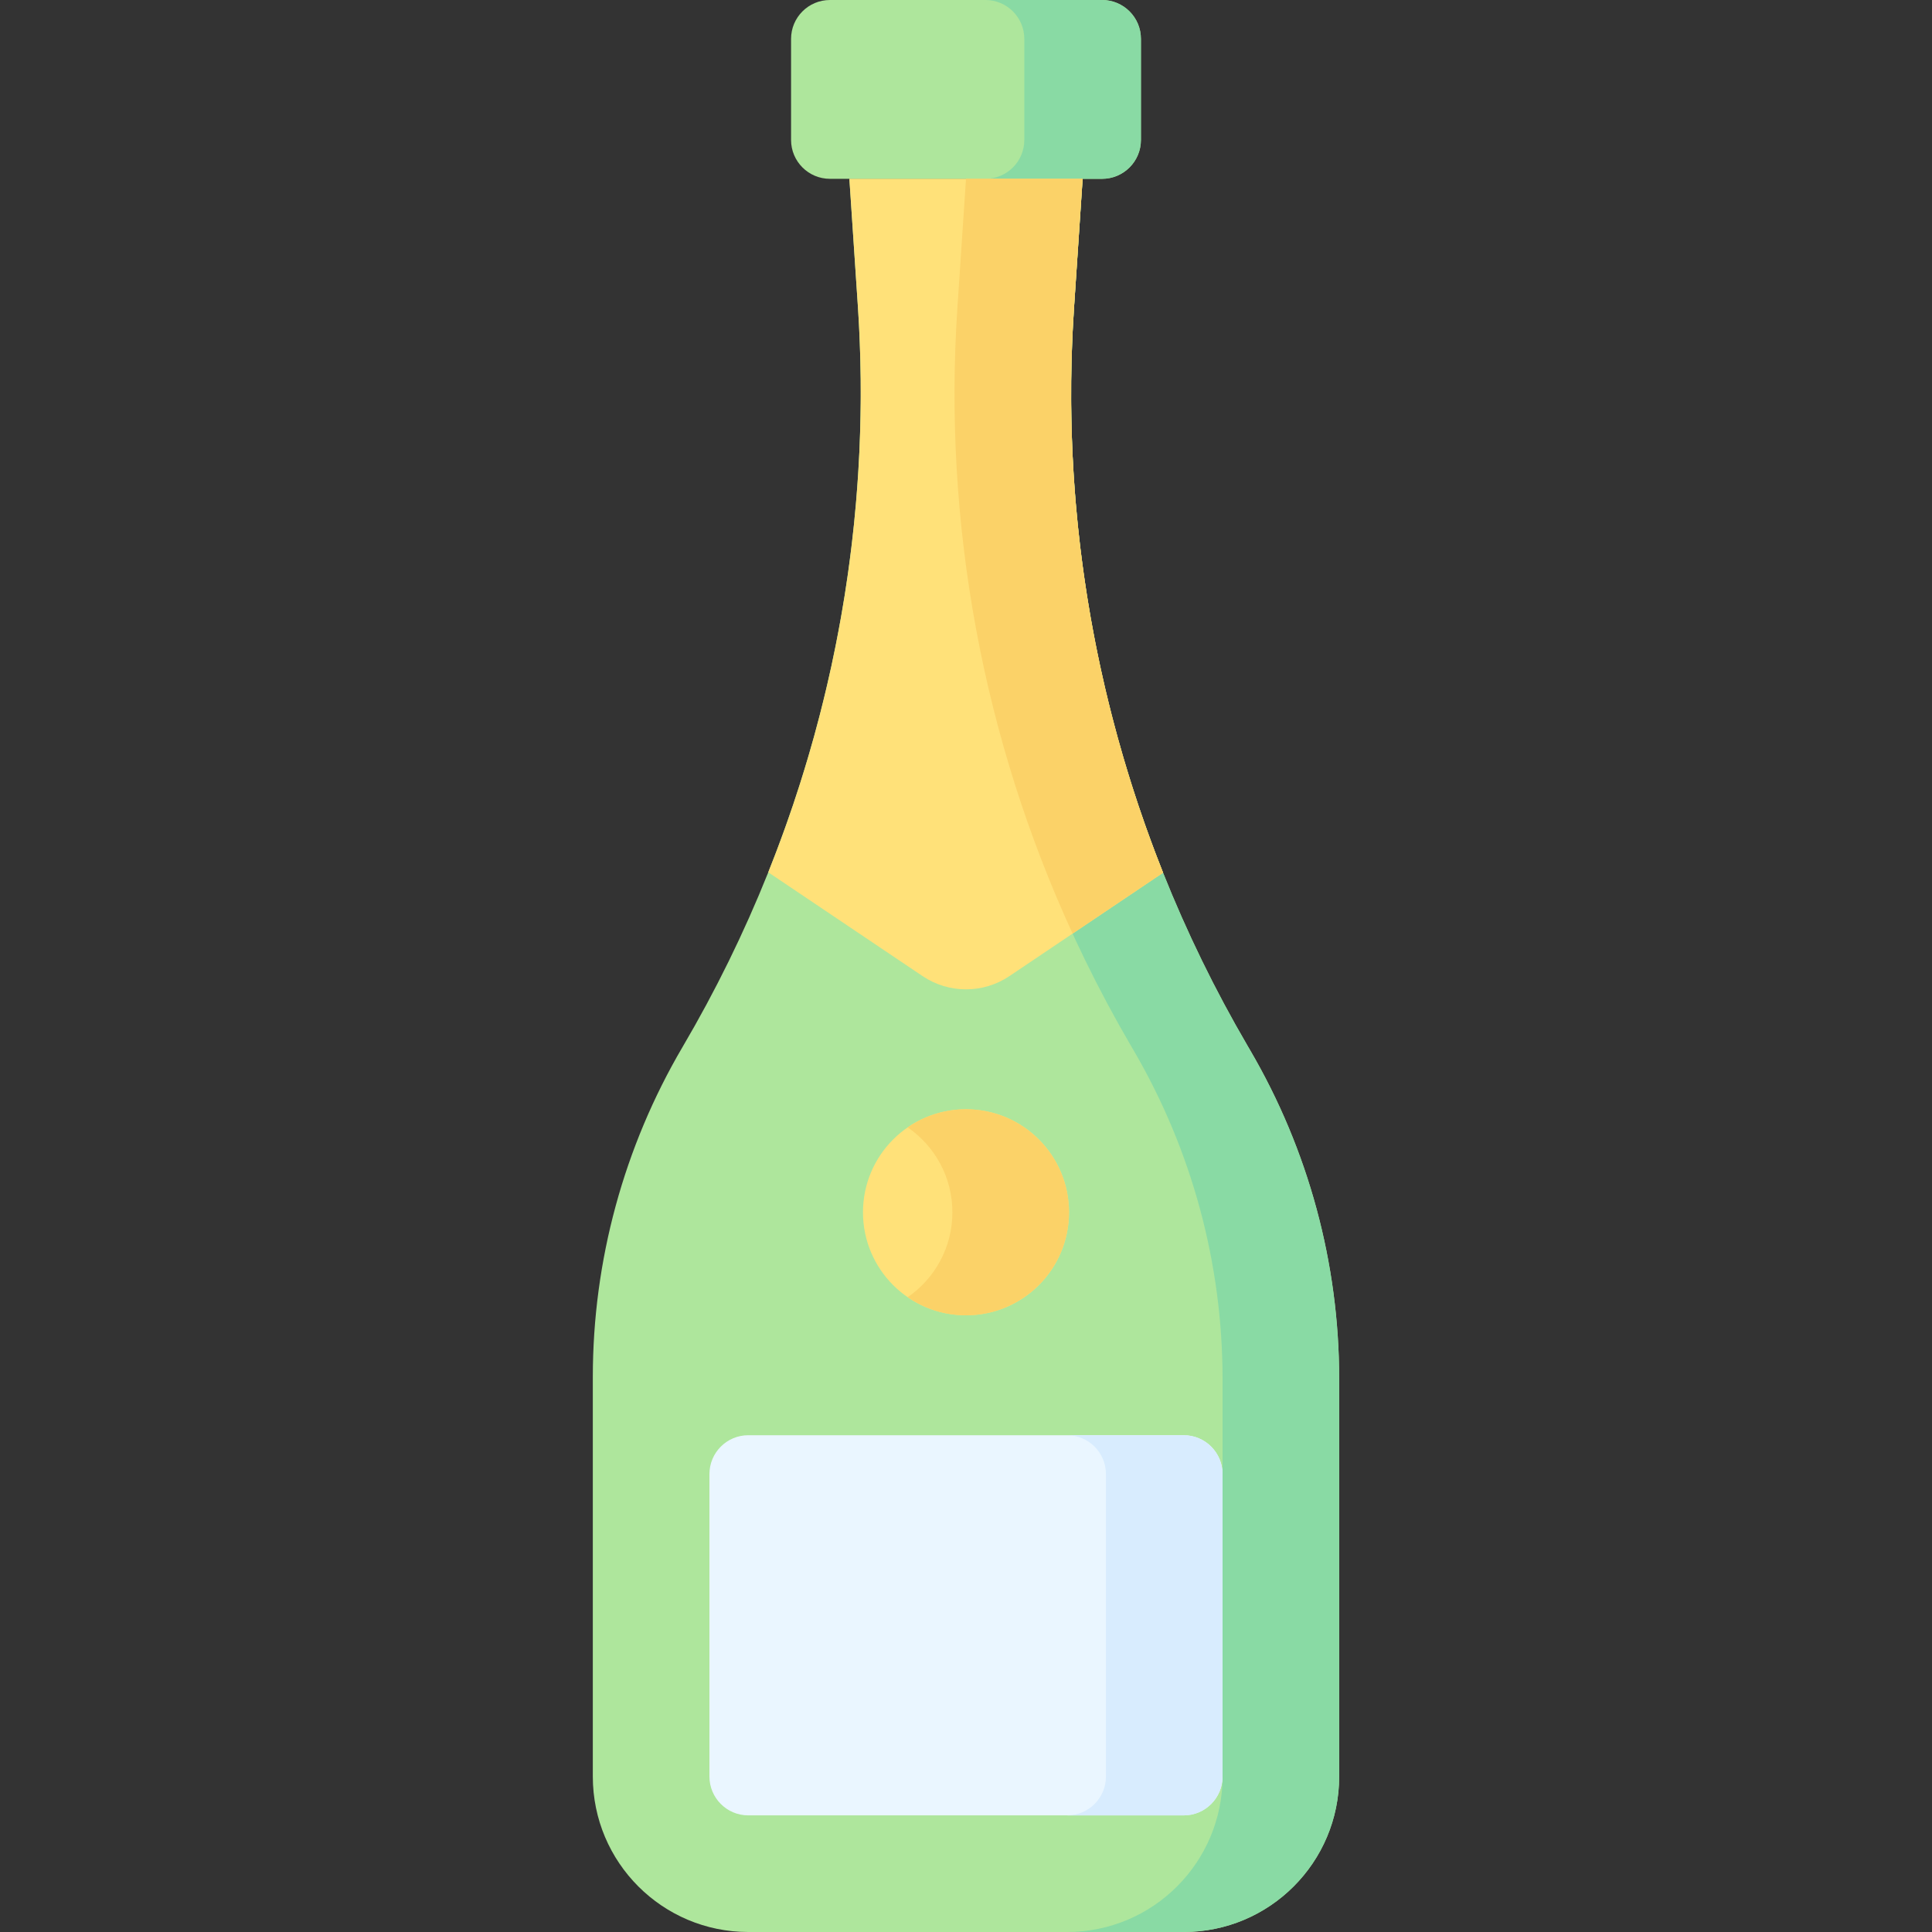 <svg id="Capa_1" enable-background="new 0 0 512 512" height="512" viewBox="0 0 512 512" width="512" xmlns="http://www.w3.org/2000/svg"><rect x="0" y="0" width="512" height="512" fill="#333333" stroke="none"/><g><path d="m313.69 512h-115.38c-22.758 0-41.207-18.449-41.207-41.207v-105.87c0-30.771 8.221-60.983 23.812-87.512 34.826-59.257 51.006-127.626 46.434-196.207l-2.254-33.816h61.811l-2.286 34.291c-4.552 68.285 11.468 136.367 45.994 195.456l.694 1.188c15.448 26.439 23.59 56.511 23.59 87.133v105.337c-.001 22.758-18.45 41.207-41.208 41.207z" fill="#aee69c"/><path d="m331.308 278.323-.694-1.188c-34.526-59.089-50.547-127.171-45.994-195.456l2.286-34.291h-30.906l-2.286 34.291c-4.552 68.285 11.469 136.366 45.994 195.456l.694 1.188c15.448 26.439 23.59 56.511 23.59 87.132v105.337c0 22.758-18.449 41.207-41.207 41.207h30.905c22.758 0 41.207-18.449 41.207-41.207v-105.336c0-30.622-8.141-60.693-23.589-87.133z" fill="#89daa4"/><path d="m292.056 0h-72.113c-5.69 0-10.302 4.612-10.302 10.302v26.785c0 5.69 4.612 10.302 10.302 10.302h72.113c5.69 0 10.302-4.612 10.302-10.302v-26.785c0-5.69-4.612-10.302-10.302-10.302z" fill="#aee69c"/><path d="m292.056 0h-30.905c5.69 0 10.302 4.612 10.302 10.302v26.785c0 5.69-4.612 10.302-10.302 10.302h30.905c5.69 0 10.302-4.612 10.302-10.302v-26.785c0-5.69-4.612-10.302-10.302-10.302z" fill="#89daa4"/><path d="m267.5 258.681 40.727-27.397c-18.862-47.281-27.022-98.385-23.608-149.604l2.286-34.291h-61.811l2.255 33.816c3.423 51.351-4.79 102.583-23.753 149.961l40.903 27.516c6.954 4.676 16.048 4.676 23.001-.001z" fill="#ffe179"/><path d="m284.252 247.412 23.975-16.128c-.016-.04-.031-.08-.047-.12-18.147-45.8-27.091-96.773-23.561-149.484l2.286-34.291h-30.905l-2.286 34.291c-3.807 57.1 6.782 114.054 30.538 165.732z" fill="#fbd268"/><path d="m313.69 481.095h-115.38c-5.69 0-10.302-4.612-10.302-10.302v-80.142c0-5.69 4.612-10.302 10.302-10.302h115.38c5.69 0 10.302 4.612 10.302 10.302v80.142c0 5.689-4.612 10.302-10.302 10.302z" fill="#eaf6ff"/><path d="m313.69 380.349h-30.905c5.69 0 10.302 4.612 10.302 10.302v80.142c0 5.69-4.612 10.302-10.302 10.302h30.905c5.69 0 10.302-4.612 10.302-10.302v-80.142c0-5.69-4.612-10.302-10.302-10.302z" fill="#d8ecfe"/><circle cx="256" cy="321.269" fill="#ffe179" r="27.3"/><path d="m256 293.969c-5.737 0-11.058 1.773-15.453 4.797 7.154 4.922 11.847 13.163 11.847 22.503s-4.693 17.581-11.847 22.503c4.394 3.023 9.716 4.797 15.453 4.797 15.077 0 27.3-12.223 27.3-27.3s-12.223-27.3-27.3-27.3z" fill="#fbd268"/></g></svg>